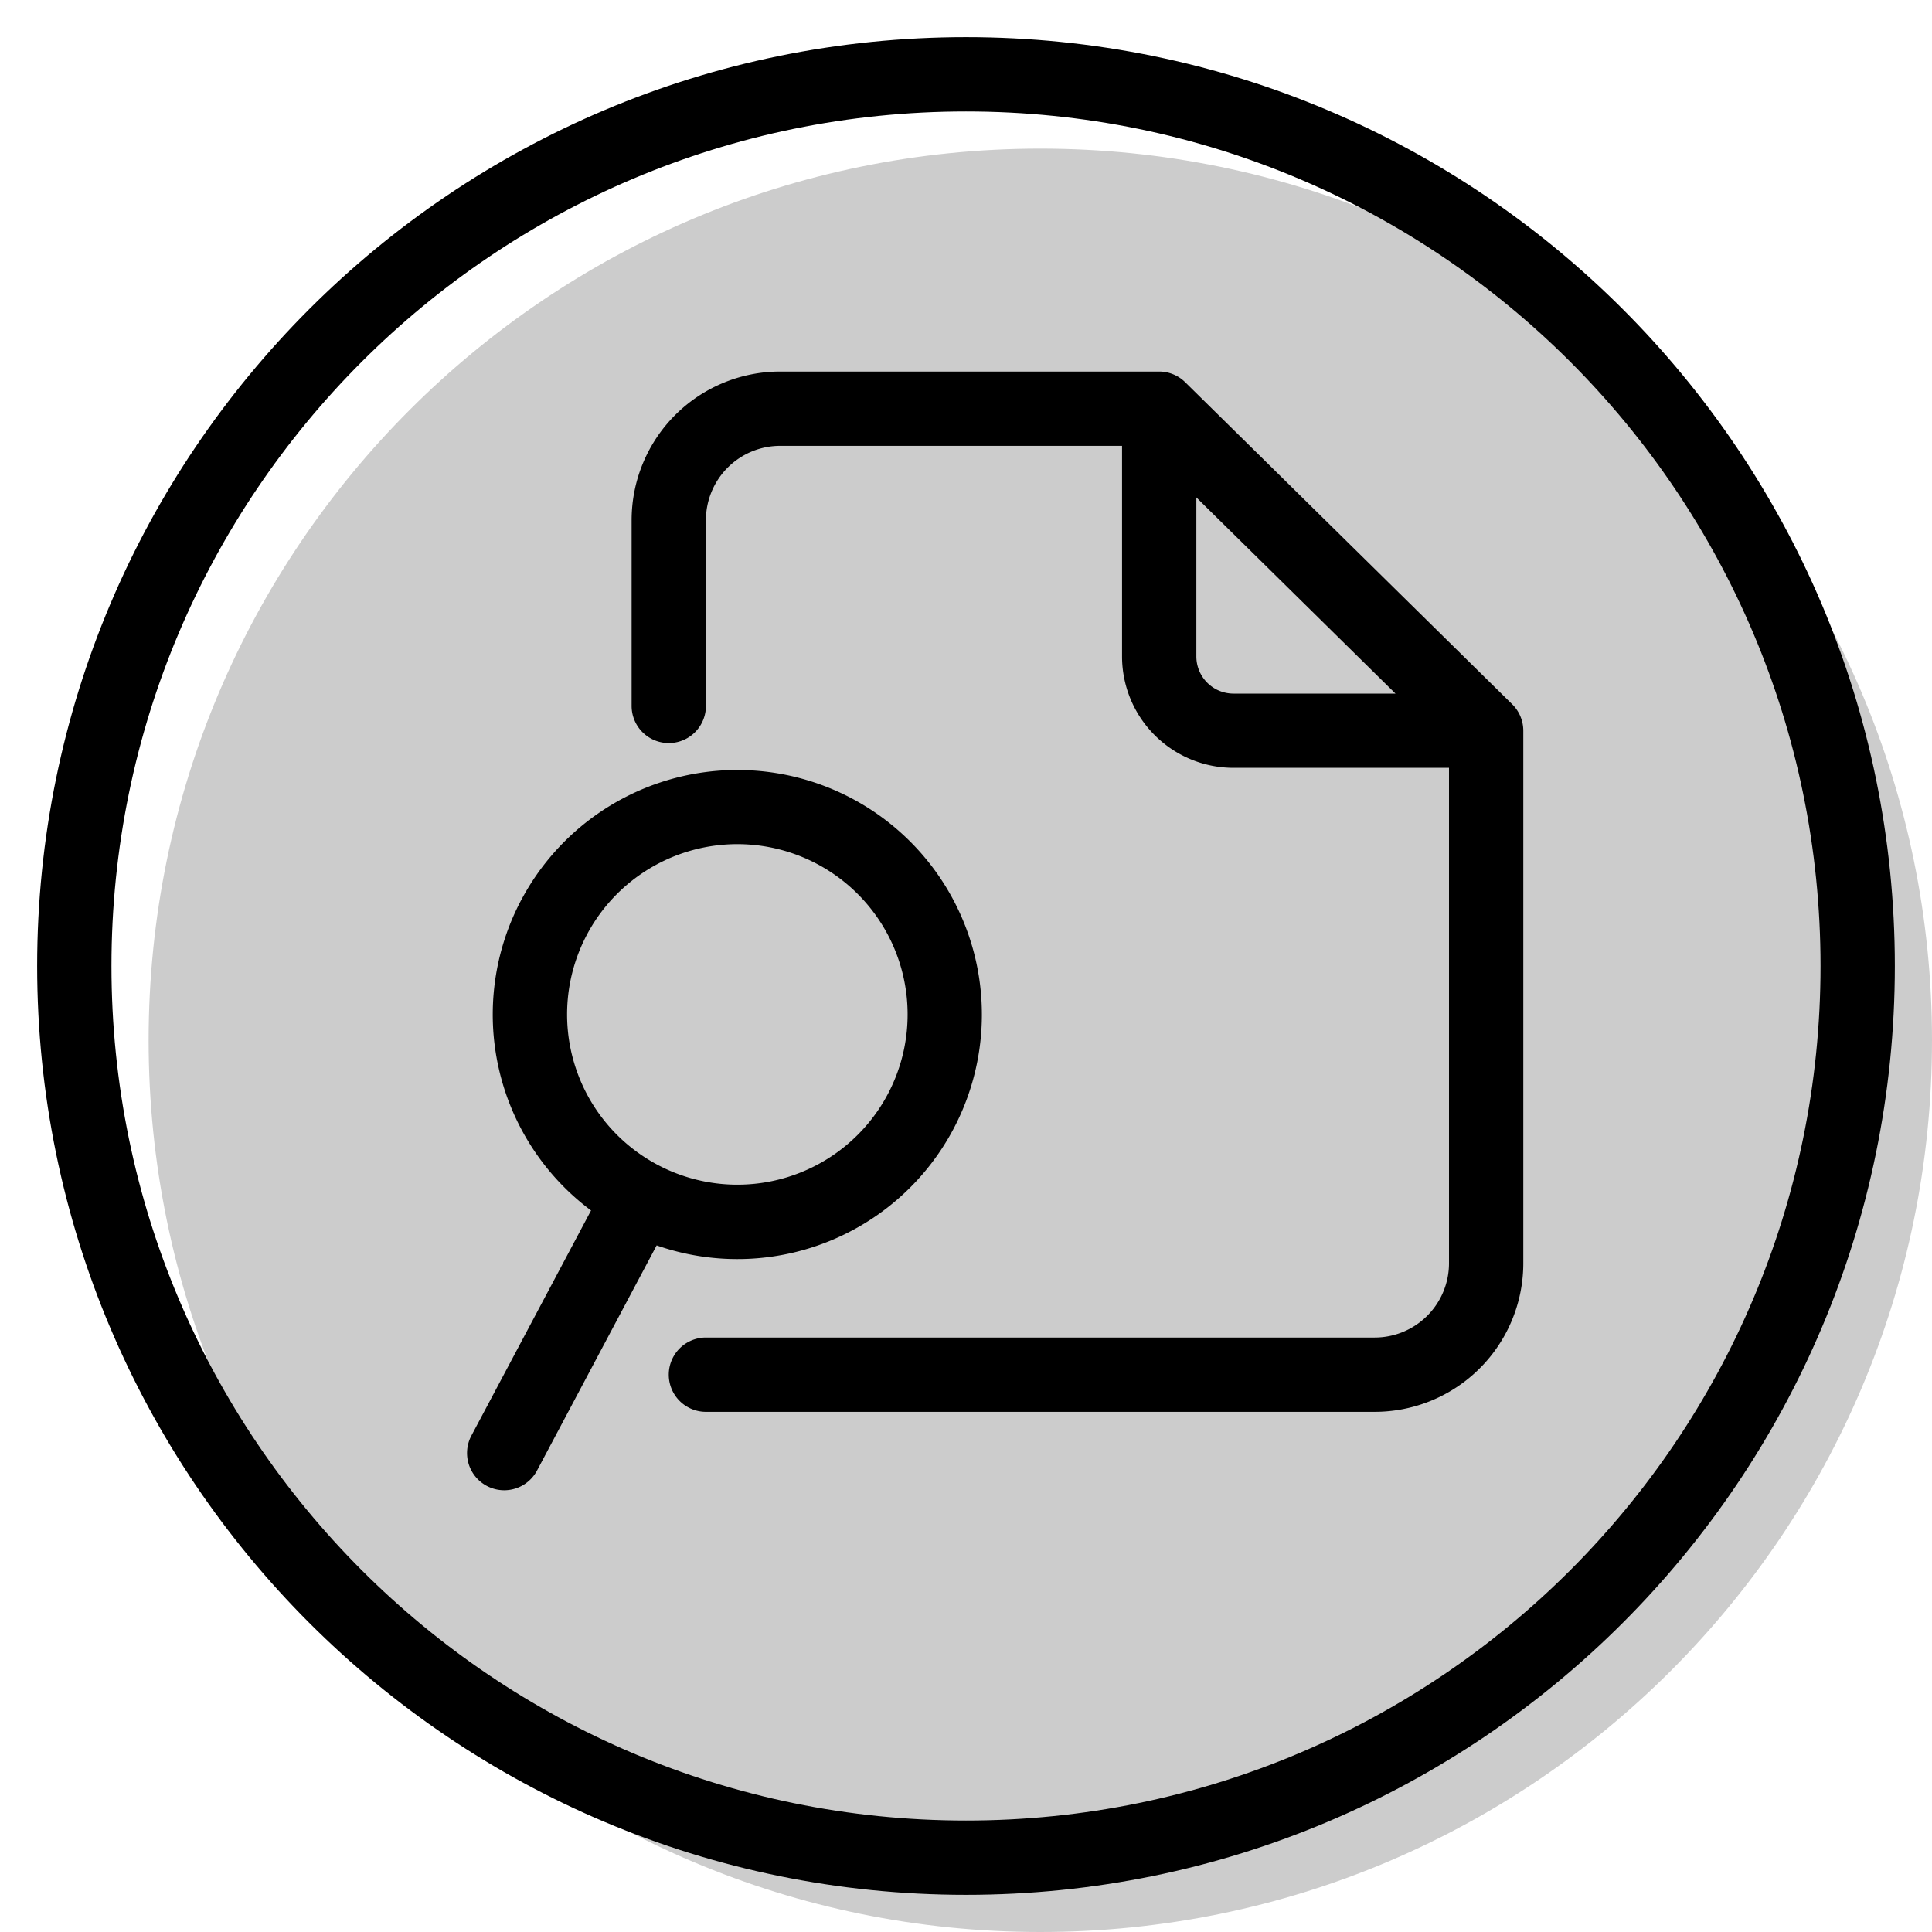 <svg xmlns="http://www.w3.org/2000/svg" width="1em" height="1em" viewBox="0 0 26 26"><g fill="currentColor"><path d="M26 14c0 6.627-5.373 12-12 12S2 20.627 2 14S7.373 2 14 2s12 5.373 12 12" opacity=".2"/><g fill-rule="evenodd" clip-rule="evenodd"><path d="M8.5 7a2 2 0 0 1 2-2h5.1a.5.5 0 0 1 .35.144l4.4 4.333a.5.5 0 0 1 .15.356V17a2 2 0 0 1-2 2h-9a.5.5 0 0 1 0-1h9a1 1 0 0 0 1-1v-6.667h-2.9a1.5 1.5 0 0 1-1.5-1.5V6h-4.6a1 1 0 0 0-1 1v2.5a.5.5 0 0 1-1 0zm7.6-.306l2.68 2.64H16.6a.5.5 0 0 1-.5-.5z"/><path d="M10.998 11.628a2.291 2.291 0 1 0-2.15 4.047a2.291 2.291 0 0 0 2.15-4.047m-3.981.48a3.291 3.291 0 1 1 1.82 4.652l-1.61 3.03a.5.5 0 1 1-.883-.47l1.61-3.03a3.29 3.29 0 0 1-.937-4.183"/></g><path fill-rule="evenodd" d="M13 24.5c6.351 0 11.5-5.149 11.5-11.5S19.351 1.5 13 1.5S1.5 6.649 1.5 13S6.649 24.5 13 24.5m0 1c6.904 0 12.5-5.596 12.5-12.5S19.904.5 13 .5S.5 6.096.5 13S6.096 25.5 13 25.5" clip-rule="evenodd"/></g></svg>